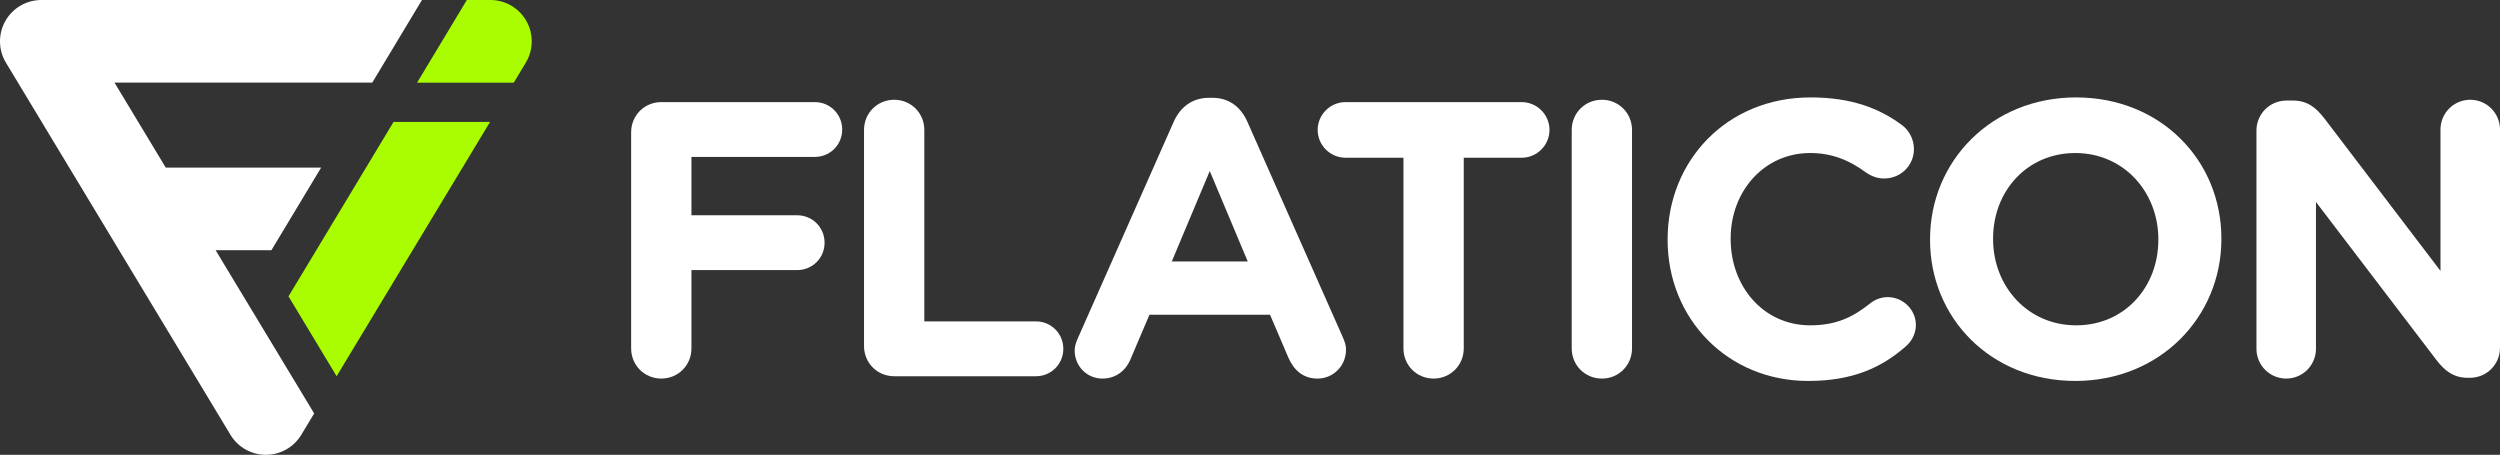<svg version="1.1" xmlns="http://www.w3.org/2000/svg" viewBox="0 0 560.875 102.036" xmlns:xlink="http://www.w3.org/1999/xlink" enable-background="new 0 0 560.875 102.036">
  <rect x="0" y="0" width="560.875" height="102.036" fill="#333333" stroke="none"/>
  <g class="letters" fill="#ffffff">
    <path d="m141.596,29.675c0-3.777 2.985-6.767 6.764-6.767h34.438c3.426,0 6.15,2.728 6.15,6.15 0,3.43-2.724,6.149-6.15,6.149h-27.674v13.091h23.719c3.429,0 6.151,2.724 6.151,6.15 0,3.43-2.723,6.149-6.151,6.149h-23.719v17.574c0,3.773-2.986,6.761-6.764,6.761-3.779,0-6.764-2.989-6.764-6.761v-48.496z"/>
    <path d="m193.844,29.149c0-3.781 2.985-6.767 6.764-6.767 3.776,0 6.763,2.985 6.763,6.767v42.957h25.039c3.426,0 6.149,2.726 6.149,6.153 0,3.425-2.723,6.15-6.149,6.15h-31.802c-3.779,0-6.764-2.986-6.764-6.768v-48.492z"/>
    <path d="m241.891,75.71l21.438-48.407c1.492-3.341 4.215-5.357 7.906-5.357h0.792c3.686,0 6.323,2.017 7.815,5.357l21.439,48.407c0.436,0.967 0.701,1.845 0.701,2.723 0,3.602-2.809,6.501-6.414,6.501-3.161,0-5.269-1.845-6.499-4.655l-4.132-9.661h-27.059l-4.301,10.102c-1.144,2.631-3.426,4.214-6.237,4.214-3.517,0-6.24-2.81-6.24-6.325 0-0.969 0.351-1.932 0.791-2.899zm38.041-17.044l-8.521-20.297-8.526,20.297h17.047z"/>
    <path d="m314.864,35.387h-13.004c-3.429,0-6.239-2.813-6.239-6.238 0-3.429 2.811-6.24 6.239-6.24h39.533c3.426,0 6.237,2.811 6.237,6.24 0,3.425-2.811,6.238-6.237,6.238h-13.001v42.785c0,3.773-2.99,6.761-6.764,6.761-3.779,0-6.764-2.989-6.764-6.761v-42.785z"/>
    <path d="m352.615,29.149c0-3.781 2.985-6.767 6.767-6.767 3.774,0 6.761,2.985 6.761,6.767v49.024c0,3.773-2.987,6.761-6.761,6.761-3.781,0-6.767-2.989-6.767-6.761v-49.024z"/>
    <path d="m374.132,53.836v-0.179c0-17.481 13.178-31.801 32.065-31.801 9.22,0 15.459,2.458 20.557,6.238 1.402,1.054 2.637,2.985 2.637,5.357 0,3.692-2.985,6.59-6.681,6.59-1.845,0-3.071-0.702-4.044-1.319-3.776-2.813-7.729-4.393-12.562-4.393-10.364,0-17.831,8.611-17.831,19.154v0.173c0,10.542 7.291,19.329 17.831,19.329 5.715,0 9.492-1.756 13.359-4.834 1.049-0.874 2.458-1.491 4.039-1.491 3.429,0 6.325,2.813 6.325,6.236 0,2.106-1.056,3.78-2.282,4.834-5.539,4.834-12.036,7.733-21.878,7.733-18.095,0.001-31.535-13.97-31.535-31.627z"/>
    <path d="m433.009,53.836v-0.179c0-17.481 13.79-31.801 32.766-31.801 18.981,0 32.592,14.143 32.592,31.628v0.173c0,17.483-13.785,31.807-32.769,31.807-18.973,0-32.589-14.144-32.589-31.628zm51.215,0v-0.179c0-10.539-7.725-19.326-18.626-19.326-10.893,0-18.449,8.611-18.449,19.154v0.173c0,10.542 7.73,19.329 18.626,19.329 10.901-0.001 18.449-8.609 18.449-19.151z"/>
    <path d="m506.233,29.321c0-3.774 2.99-6.763 6.767-6.763h1.401c3.252,0 5.183,1.583 7.029,3.953l26.093,34.265v-31.717c0-3.692 2.99-6.677 6.681-6.677 3.683,0 6.671,2.985 6.671,6.677v48.934c0,3.78-2.987,6.765-6.764,6.765h-0.436c-3.257,0-5.188-1.581-7.034-3.953l-27.056-35.492v32.944c0,3.687-2.985,6.676-6.678,6.676-3.683,0-6.673-2.989-6.673-6.676v-48.936z"/>
  </g>
  <g class="insignia">
    <path fill="#ffffff" d="M48.372,56.137h12.517l11.156-18.537H37.186L25.688,18.539h57.825L94.668,0H9.271    C5.925,0,2.842,1.801,1.198,4.716c-1.644,2.907-1.593,6.482,0.134,9.343l50.38,83.501c1.678,2.781,4.689,4.476,7.938,4.476    c3.246,0,6.257-1.695,7.935-4.476l2.898-4.804L48.372,56.137z"/>
    <g class="i" fill="#A9FD00">
      <path d="m93.575,18.539h0.031v0.004l21.652,.004 2.705-4.488c1.727-2.861 1.778-6.436 0.133-9.343-1.642-2.915-4.725-4.716-8.07-4.716h-5.294l-11.157,18.539z"/>
      <polygon points="88.291,27.356 64.725,66.486 75.519,84.404 109.942,27.356  "/>
    </g>
  </g>
</svg>
